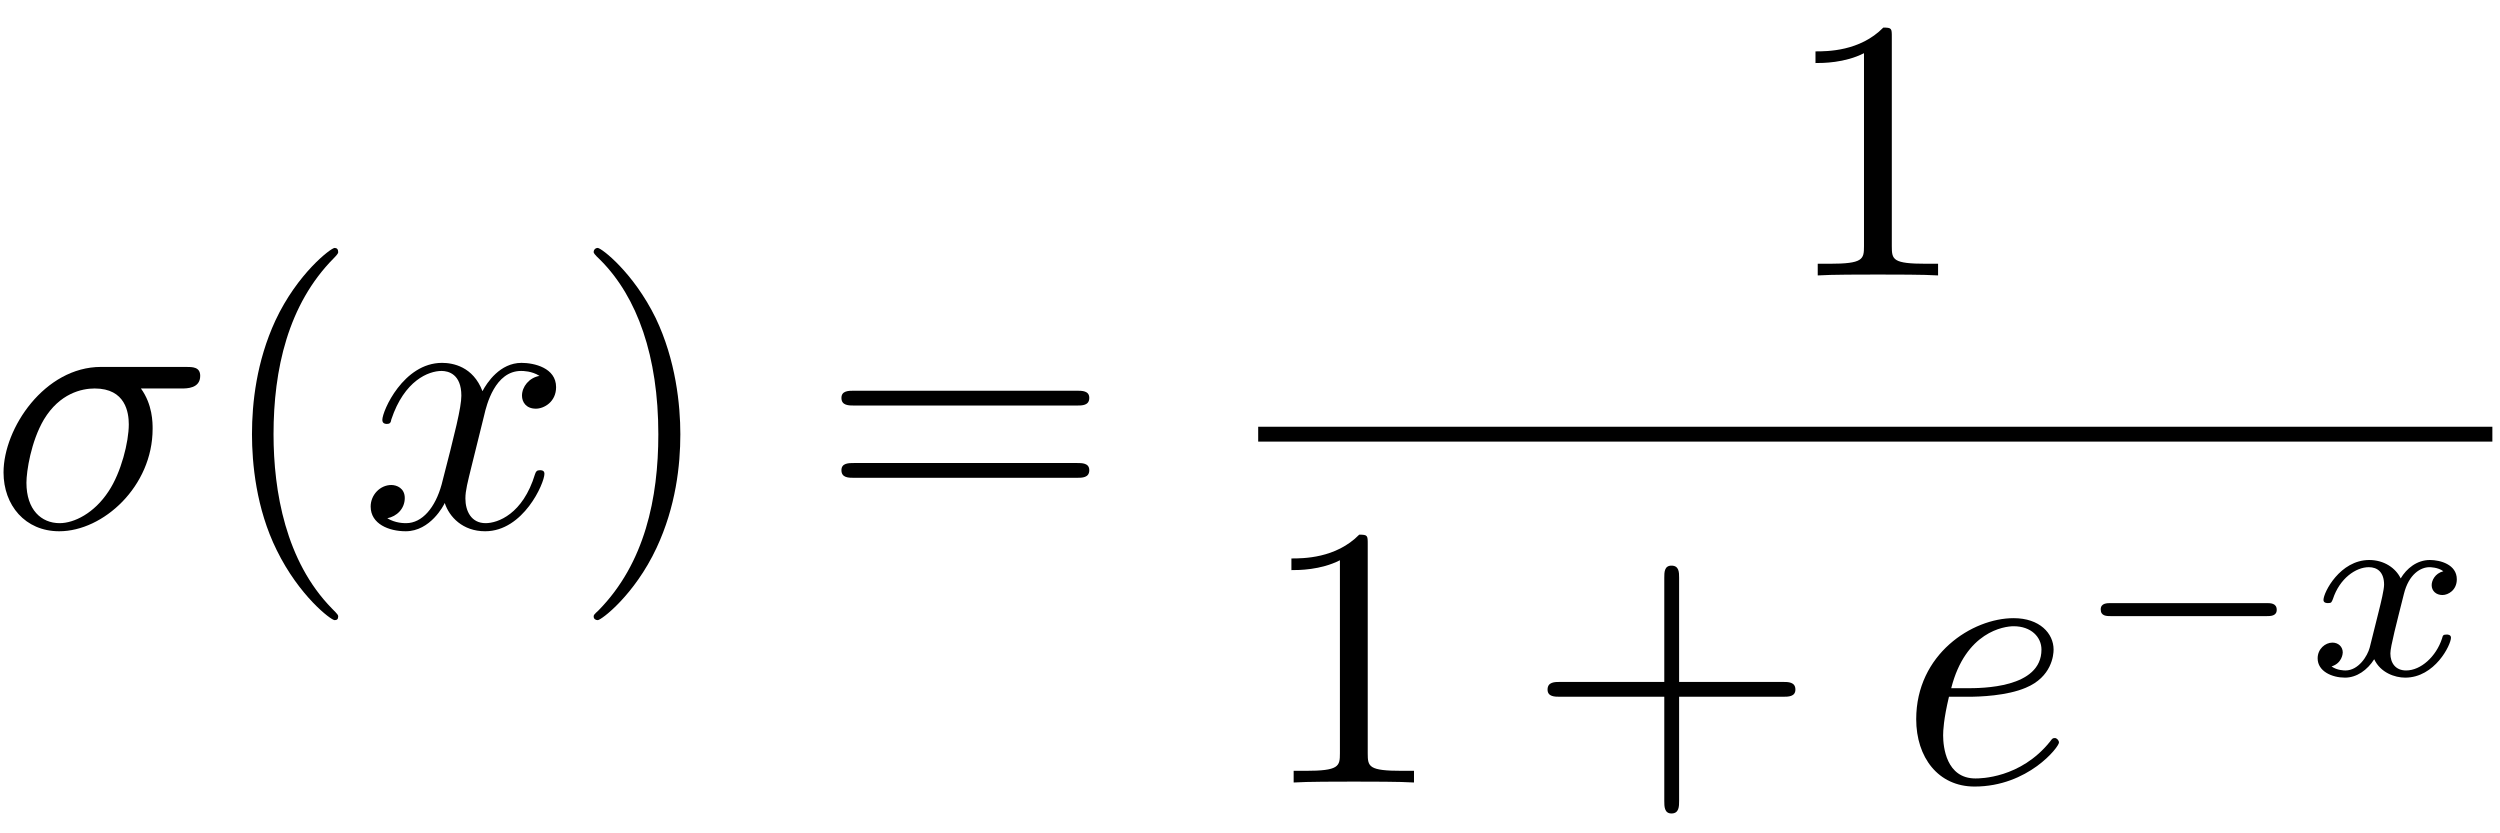 <?xml version="1.0" encoding="UTF-8"?>
<svg xmlns="http://www.w3.org/2000/svg" xmlns:xlink="http://www.w3.org/1999/xlink" width="87pt" height="29pt" viewBox="0 0 87 29" version="1.1"><!--latexit:AAAFU3jabVRdbBRVFD537gJtabtLS/kpBaZ20JYKdqEKiGhb6mIpXaC7227bbevd
2bvbobMz68xd7LJuuSbokxpf1AcTtdsHxSAa/6IkPJgQ/IkibpuGxBhiYpQYooYn
Ex/07o9LNdybyZyfe879znfOTDihazbr6FhEEnasWLmqKqicpJatmcaIQix1ShOa
X2FmIqiY4RNUZXYdoGffmHQ5vb5+mqKR7tKh7yoq/ZZpMo7edTWvrt529z2tbdvb
792x8777HzrQ7Tky4POHxsPRaT2RnHkqE1CMpK4v1NQ6XY3KsNe3c5qm7FHxLl0y
pKg6se2za+rq1zasW79hI5c45g6+gq/kq3gFr+RVZzc1bd6yVW6+q4Wv5tW8ljv5
Gt7IN/HNfAuXg2FiU10zaEA1ddPyx80IDTCN6TSYsCiJh3U6HicxQ4tqKmGiXH+E
MCrKChN1OmaZSSNyMB84aptJS6V+OsNaoLQWOtzOXbs7A17f4KGekNdXOOhLEJV6
OmSxwYV4Te6BPXv3jRbLMEicBositYdLAdkH9/8rBr2+o4W6XY6c8+FHukYEETaz
NCPGXcdEop6DBb4HkowI3L6CZ76n91ERV1TKCRYOOR/rO9xfdgh03UxI4SSjNq/j
G3n9pCsXiphqMk4NVoA05u5IsPE0sZim6jRTFUraVBQzTWJ0TIh58PZ4ukBjRt4m
LBE5alriMZhcsC6PSJO4bafiYXEyTtiU/X9f3ngn31iSRfeOpzUjIZAaavGiaFKX
mSmzVILKEc0S9ekpIRDV0gRWWZ0iFlGZGNeq/CR5jw3OHeVr547zBr5hyOvzCICL
gaFhZ3BkdEzoPu0UFcREPTqJ2UL3isJaulqLPXW5+Dq+fmjANIhqCsonJksZso+T
klQmWbjViGC2V1Pzk0OsVFaly72xqUlX3TLmI8VmZLUTd7SXQ1u6thfR5OJOw8x/
FkwTGLs/+/Kd9EezCm8SuZ+wBJxeMatZm5Wk290Xg3lyd6fHLYsNvCY/DanD/Xxr
se9NIVuLxUnrTNuBUFQwl3Zn0u52OpHeMZPJiNSzpydd9eUxu13d/KzKy3dABayB
RlCgDXbBHuiDI3AcfPAkZOAMPAevwGvwFrwN5+A8vAfvw4fwMXwCF+ASXIYv4Cv4
Gq7AVcjBIizBNfgRfoGbcAv+QpWoFsmoHXWi/agbeVEADaMRNIE0ZKFTKIOeQS+g
F9FL6HU0h7LoTfQpuoguo2/RErqObqLf0B/olvS5dEW6KuWkRWlJuiZdl25Iv0t/
Sn/jClyFq3EtbsCNuBkruB134n3Yg/vwIB7GOjbxGfw8fhm/iufxOXwef4Av4Iv4
Ev4GL+Lv8Q/4J/wzvoF/dVQ6ah2KozQwEir9DZ6G/yyH+x/04ry1
-->
<defs>
<g>
<symbol overflow="visible" id="glyph0-0">
<path style="stroke:none;" d=""/>
</symbol>
<symbol overflow="visible" id="glyph0-1">
<path style="stroke:none;" d="M 6.703 -4.828 C 6.875 -4.828 7.344 -4.828 7.344 -5.266 C 7.344 -5.578 7.078 -5.578 6.844 -5.578 L 3.891 -5.578 C 1.938 -5.578 0.5 -3.453 0.5 -1.906 C 0.5 -0.766 1.25 0.141 2.438 0.141 C 3.969 0.141 5.688 -1.422 5.688 -3.422 C 5.688 -3.641 5.688 -4.266 5.281 -4.828 Z M 2.453 -0.141 C 1.812 -0.141 1.297 -0.609 1.297 -1.547 C 1.297 -1.938 1.453 -2.984 1.906 -3.75 C 2.453 -4.656 3.219 -4.828 3.672 -4.828 C 4.75 -4.828 4.859 -3.984 4.859 -3.578 C 4.859 -2.969 4.594 -1.906 4.156 -1.25 C 3.656 -0.484 2.953 -0.141 2.453 -0.141 Z M 2.453 -0.141 "/>
</symbol>
<symbol overflow="visible" id="glyph0-2">
<path style="stroke:none;" d="M 4.328 -3.906 C 4.406 -4.25 4.703 -5.438 5.609 -5.438 C 5.672 -5.438 5.984 -5.438 6.25 -5.266 C 5.891 -5.203 5.641 -4.891 5.641 -4.578 C 5.641 -4.359 5.781 -4.125 6.125 -4.125 C 6.406 -4.125 6.828 -4.359 6.828 -4.875 C 6.828 -5.547 6.062 -5.719 5.625 -5.719 C 4.875 -5.719 4.422 -5.031 4.266 -4.734 C 3.938 -5.594 3.234 -5.719 2.859 -5.719 C 1.516 -5.719 0.781 -4.047 0.781 -3.734 C 0.781 -3.594 0.906 -3.594 0.938 -3.594 C 1.031 -3.594 1.078 -3.625 1.094 -3.75 C 1.547 -5.109 2.391 -5.438 2.844 -5.438 C 3.078 -5.438 3.531 -5.328 3.531 -4.578 C 3.531 -4.172 3.312 -3.297 2.844 -1.484 C 2.625 -0.688 2.172 -0.141 1.609 -0.141 C 1.531 -0.141 1.234 -0.141 0.953 -0.312 C 1.281 -0.375 1.562 -0.641 1.562 -1.016 C 1.562 -1.359 1.281 -1.469 1.094 -1.469 C 0.703 -1.469 0.375 -1.125 0.375 -0.719 C 0.375 -0.109 1.016 0.141 1.594 0.141 C 2.453 0.141 2.922 -0.766 2.953 -0.844 C 3.109 -0.359 3.578 0.141 4.359 0.141 C 5.688 0.141 6.422 -1.531 6.422 -1.859 C 6.422 -1.984 6.312 -1.984 6.266 -1.984 C 6.156 -1.984 6.125 -1.938 6.094 -1.844 C 5.672 -0.453 4.797 -0.141 4.375 -0.141 C 3.875 -0.141 3.672 -0.562 3.672 -1 C 3.672 -1.281 3.75 -1.562 3.891 -2.141 Z M 4.328 -3.906 "/>
</symbol>
<symbol overflow="visible" id="glyph0-3">
<path style="stroke:none;" d="M 2.422 -2.984 C 2.797 -2.984 3.75 -3.016 4.406 -3.297 C 5.312 -3.672 5.375 -4.438 5.375 -4.625 C 5.375 -5.188 4.891 -5.719 3.984 -5.719 C 2.547 -5.719 0.594 -4.469 0.594 -2.203 C 0.594 -0.875 1.359 0.141 2.625 0.141 C 4.484 0.141 5.562 -1.234 5.562 -1.391 C 5.562 -1.469 5.484 -1.547 5.422 -1.547 C 5.344 -1.547 5.328 -1.531 5.25 -1.422 C 4.219 -0.141 2.812 -0.141 2.656 -0.141 C 1.641 -0.141 1.531 -1.234 1.531 -1.641 C 1.531 -1.797 1.547 -2.203 1.734 -2.984 Z M 1.812 -3.281 C 2.312 -5.25 3.656 -5.438 3.984 -5.438 C 4.594 -5.438 4.953 -5.062 4.953 -4.625 C 4.953 -3.281 2.875 -3.281 2.344 -3.281 Z M 1.812 -3.281 "/>
</symbol>
<symbol overflow="visible" id="glyph1-0">
<path style="stroke:none;" d=""/>
</symbol>
<symbol overflow="visible" id="glyph1-1">
<path style="stroke:none;" d="M 4.281 3.109 C 4.281 3.062 4.281 3.047 4.062 2.828 C 2.453 1.188 2.031 -1.25 2.031 -3.234 C 2.031 -5.484 2.531 -7.75 4.125 -9.359 C 4.281 -9.516 4.281 -9.547 4.281 -9.578 C 4.281 -9.672 4.234 -9.719 4.156 -9.719 C 4.031 -9.719 2.859 -8.828 2.094 -7.188 C 1.438 -5.766 1.281 -4.328 1.281 -3.234 C 1.281 -2.234 1.422 -0.656 2.141 0.797 C 2.922 2.391 4.031 3.234 4.156 3.234 C 4.234 3.234 4.281 3.203 4.281 3.109 Z M 4.281 3.109 "/>
</symbol>
<symbol overflow="visible" id="glyph1-2">
<path style="stroke:none;" d="M 3.75 -3.234 C 3.75 -4.25 3.594 -5.812 2.891 -7.281 C 2.109 -8.875 1 -9.719 0.875 -9.719 C 0.797 -9.719 0.734 -9.656 0.734 -9.578 C 0.734 -9.547 0.734 -9.516 0.984 -9.281 C 2.25 -8 2.984 -5.953 2.984 -3.234 C 2.984 -1.016 2.516 1.25 0.906 2.891 C 0.734 3.047 0.734 3.062 0.734 3.109 C 0.734 3.188 0.797 3.234 0.875 3.234 C 1 3.234 2.156 2.359 2.922 0.719 C 3.594 -0.719 3.75 -2.156 3.75 -3.234 Z M 3.75 -3.234 "/>
</symbol>
<symbol overflow="visible" id="glyph1-3">
<path style="stroke:none;" d="M 8.906 -4.234 C 9.094 -4.234 9.344 -4.234 9.344 -4.5 C 9.344 -4.75 9.094 -4.75 8.906 -4.75 L 1.156 -4.75 C 0.969 -4.75 0.719 -4.75 0.719 -4.5 C 0.719 -4.234 0.969 -4.234 1.172 -4.234 Z M 8.906 -1.719 C 9.094 -1.719 9.344 -1.719 9.344 -1.984 C 9.344 -2.234 9.094 -2.234 8.906 -2.234 L 1.172 -2.234 C 0.969 -2.234 0.719 -2.234 0.719 -1.984 C 0.719 -1.719 0.969 -1.719 1.156 -1.719 Z M 8.906 -1.719 "/>
</symbol>
<symbol overflow="visible" id="glyph1-4">
<path style="stroke:none;" d="M 3.812 -8.297 C 3.812 -8.594 3.812 -8.625 3.516 -8.625 C 2.703 -7.797 1.562 -7.797 1.156 -7.797 L 1.156 -7.391 C 1.406 -7.391 2.172 -7.391 2.844 -7.734 L 2.844 -1.016 C 2.844 -0.562 2.812 -0.406 1.641 -0.406 L 1.234 -0.406 L 1.234 0 C 1.688 -0.031 2.812 -0.031 3.328 -0.031 C 3.844 -0.031 4.969 -0.031 5.422 0 L 5.422 -0.406 L 5.016 -0.406 C 3.844 -0.406 3.812 -0.547 3.812 -1.016 Z M 3.812 -8.297 "/>
</symbol>
<symbol overflow="visible" id="glyph1-5">
<path style="stroke:none;" d="M 5.297 -2.984 L 8.906 -2.984 C 9.094 -2.984 9.344 -2.984 9.344 -3.234 C 9.344 -3.5 9.094 -3.5 8.906 -3.5 L 5.297 -3.5 L 5.297 -7.125 C 5.297 -7.312 5.297 -7.547 5.031 -7.547 C 4.781 -7.547 4.781 -7.312 4.781 -7.125 L 4.781 -3.5 L 1.156 -3.5 C 0.969 -3.5 0.719 -3.5 0.719 -3.234 C 0.719 -2.984 0.969 -2.984 1.156 -2.984 L 4.781 -2.984 L 4.781 0.641 C 4.781 0.828 4.781 1.078 5.031 1.078 C 5.297 1.078 5.297 0.828 5.297 0.641 Z M 5.297 -2.984 "/>
</symbol>
<symbol overflow="visible" id="glyph2-0">
<path style="stroke:none;" d=""/>
</symbol>
<symbol overflow="visible" id="glyph2-1">
<path style="stroke:none;" d="M 6.75 -2.047 C 6.891 -2.047 7.109 -2.047 7.109 -2.266 C 7.109 -2.5 6.891 -2.5 6.75 -2.5 L 1.344 -2.5 C 1.203 -2.5 0.984 -2.5 0.984 -2.281 C 0.984 -2.047 1.188 -2.047 1.344 -2.047 Z M 6.75 -2.047 "/>
</symbol>
<symbol overflow="visible" id="glyph3-0">
<path style="stroke:none;" d=""/>
</symbol>
<symbol overflow="visible" id="glyph3-1">
<path style="stroke:none;" d="M 2.25 -0.953 C 2.172 -0.656 1.859 -0.156 1.406 -0.156 C 1.375 -0.156 1.109 -0.156 0.922 -0.297 C 1.281 -0.406 1.312 -0.734 1.312 -0.781 C 1.312 -0.984 1.156 -1.125 0.953 -1.125 C 0.703 -1.125 0.438 -0.906 0.438 -0.578 C 0.438 -0.125 0.938 0.094 1.391 0.094 C 1.797 0.094 2.172 -0.172 2.406 -0.547 C 2.625 -0.078 3.125 0.094 3.484 0.094 C 4.516 0.094 5.078 -1.047 5.078 -1.297 C 5.078 -1.406 4.953 -1.406 4.938 -1.406 C 4.797 -1.406 4.797 -1.375 4.766 -1.266 C 4.562 -0.641 4.031 -0.156 3.516 -0.156 C 3.156 -0.156 2.969 -0.406 2.969 -0.75 C 2.969 -0.984 3.188 -1.812 3.438 -2.812 C 3.609 -3.516 4.031 -3.75 4.328 -3.75 C 4.344 -3.75 4.625 -3.75 4.812 -3.609 C 4.516 -3.531 4.406 -3.281 4.406 -3.125 C 4.406 -2.922 4.562 -2.781 4.781 -2.781 C 4.984 -2.781 5.281 -2.953 5.281 -3.328 C 5.281 -3.844 4.703 -4 4.344 -4 C 3.891 -4 3.531 -3.703 3.328 -3.359 C 3.156 -3.719 2.75 -4 2.234 -4 C 1.219 -4 0.641 -2.875 0.641 -2.609 C 0.641 -2.5 0.766 -2.5 0.797 -2.5 C 0.922 -2.5 0.922 -2.531 0.969 -2.641 C 1.203 -3.359 1.766 -3.75 2.219 -3.75 C 2.516 -3.75 2.75 -3.578 2.75 -3.141 C 2.75 -2.969 2.641 -2.516 2.562 -2.203 Z M 2.25 -0.953 "/>
</symbol>
</g>
<clipPath id="clip1">
  <path d="M 44 18 L 63 18 L 63 28.898 L 44 28.898 Z M 44 18 "/>
</clipPath>
</defs>
<g id="surface1">
<g style="fill:rgb(0%,0%,0%);fill-opacity:1;">
  <use xlink:href="#glyph0-1" x="-0.377" y="18.347"/>
</g>
<g style="fill:rgb(0%,0%,0%);fill-opacity:1;">
  <use xlink:href="#glyph1-1" x="7.488" y="18.347"/>
</g>
<g style="fill:rgb(0%,0%,0%);fill-opacity:1;">
  <use xlink:href="#glyph0-2" x="12.524" y="18.347"/>
</g>
<g style="fill:rgb(0%,0%,0%);fill-opacity:1;">
  <use xlink:href="#glyph1-2" x="19.926" y="18.347"/>
  <use xlink:href="#glyph1-3" x="28.563" y="18.347"/>
</g>
<g style="fill:rgb(0%,0%,0%);fill-opacity:1;">
  <use xlink:href="#glyph1-4" x="62.023" y="9.585"/>
</g>
<path style="fill:none;stroke-width:0.398;stroke-linecap:butt;stroke-linejoin:miter;stroke:rgb(0%,0%,0%);stroke-opacity:1;stroke-miterlimit:10;" d="M 0 -0.001 L 33.038 -0.001 " transform="matrix(1.3,0,0,-1.3,43.785,15.108)"/>
<g clip-path="url(#clip1)" clip-rule="nonzero">
<g style="fill:rgb(0%,0%,0%);fill-opacity:1;">
  <use xlink:href="#glyph1-4" x="43.785" y="27.231"/>
  <use xlink:href="#glyph1-5" x="53.136" y="27.231"/>
</g>
</g>
<g style="fill:rgb(0%,0%,0%);fill-opacity:1;">
  <use xlink:href="#glyph0-3" x="66.09" y="27.231"/>
</g>
<g style="fill:rgb(0%,0%,0%);fill-opacity:1;">
  <use xlink:href="#glyph2-1" x="72.121" y="23.488"/>
</g>
<g style="fill:rgb(0%,0%,0%);fill-opacity:1;">
  <use xlink:href="#glyph3-1" x="80.216" y="23.488"/>
</g>
</g>
</svg>
